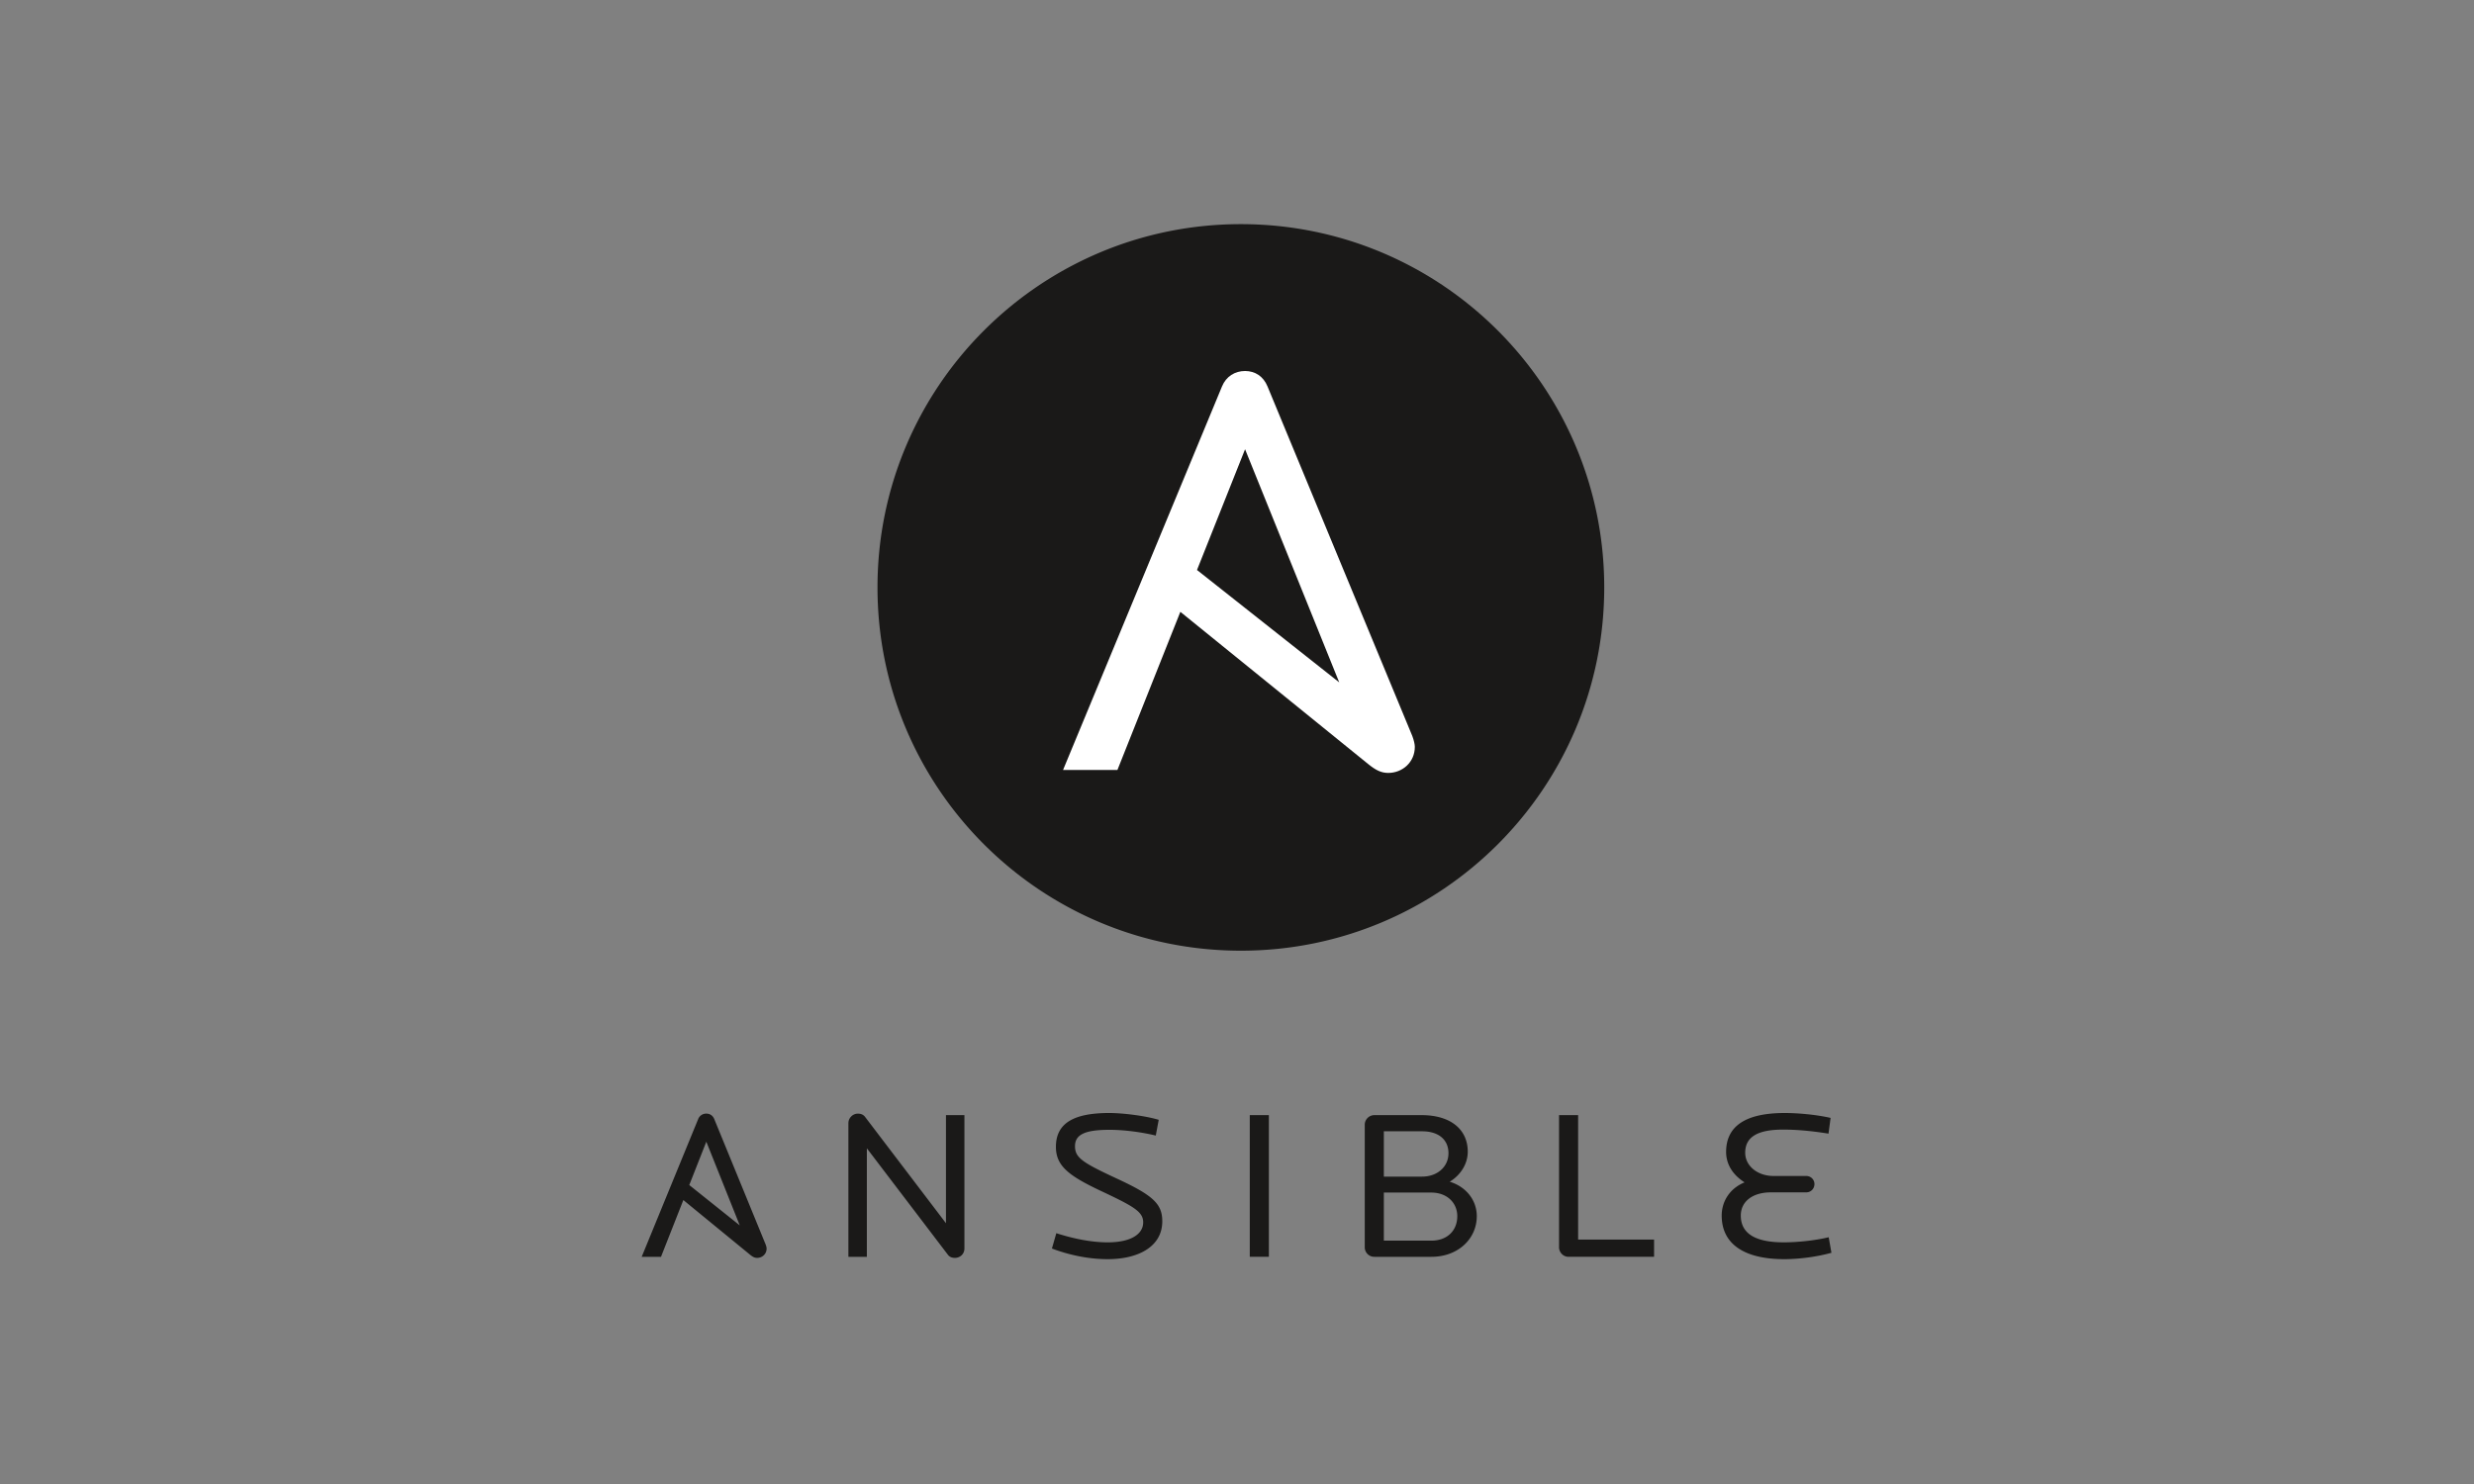 <?xml version="1.0" ?>
<svg xmlns="http://www.w3.org/2000/svg" viewBox="0 0 640 384">
	<rect x="0" y="0" width="640" height="384" fill="#808080" stroke="none"/>
	<g fill-rule="nonzero" fill="none">
		<path d="M247.046 325.49c-.654 0-1.357-.165-1.847-.826l-20.95-27.526v28.078h-4.777v-34.574c0-1.377 1.14-2.477 2.444-2.477.76 0 1.41.22 1.898.88l20.896 27.47V288.55h4.776v34.516c0 1.432-1.14 2.423-2.442 2.423l.002.001zm39.513.33c-4.774 0-9.77-.992-14.437-2.752l1.14-3.965c4.288 1.377 8.955 2.368 13.297 2.368 6.026 0 9.173-2.148 9.173-5.175 0-2.752-2.444-4.13-10.855-8.093-8.413-3.963-11.722-6.494-11.722-11.45 0-6.22 4.775-8.753 13.784-8.753 3.745 0 9.498.77 12.81 1.763l-.76 4.073c-3.639-.88-8.195-1.486-11.942-1.486-6.348 0-8.954 1.21-8.954 4.238 0 2.973 1.898 4.238 10.8 8.368 9.39 4.349 11.778 6.55 11.778 11.065 0 6.552-6.188 9.799-14.112 9.799zm36.746-37.269h4.938v36.662h-4.938v-36.662zm46.95 20.039h-12.268v12.442h12.268c4.178 0 6.729-2.643 6.729-6.333 0-3.468-2.658-6.11-6.73-6.11l.001.001zm-2.39-15.856h-9.878v11.727h9.878c3.962 0 6.839-2.533 6.839-6.056 0-3.468-2.497-5.67-6.839-5.67v-.001zm2.444 32.48h-14.762a2.464 2.464 0 0 1-2.498-2.476v-31.711a2.496 2.496 0 0 1 2.498-2.477h12.21c7.49 0 11.94 3.688 11.94 9.468 0 3.138-1.845 6.057-4.668 7.763 4.182 1.266 7.002 4.734 7.002 8.918 0 5.834-4.83 10.514-11.722 10.514v.001zm35.44 0c-1.354 0-2.44-1.155-2.44-2.476V288.55h4.937v32.205h19.648v4.458h-22.145v.001zm55.813.606c-10.095 0-16.174-3.743-16.174-11.285 0-3.578 2.01-6.992 5.917-8.588-3.149-1.982-4.777-4.79-4.777-7.872 0-6.827 5.266-10.075 15.143-10.075 3.312 0 7.978.385 11.887 1.267l-.543 4.073c-4.124-.661-7.98-1.045-11.724-1.045-6.404 0-9.824 1.761-9.824 6 0 3.36 3.149 6.001 7.328 6.001h8.465c1.195 0 2.118.936 2.118 2.091 0 1.212-.923 2.147-2.118 2.147h-9.116c-4.777 0-7.815 2.366-7.815 6 0 5.34 4.938 6.936 11.125 6.936 3.366 0 7.924-.438 11.614-1.32l.707 4.018c-3.528.992-8.143 1.652-12.213 1.652zm-278.843-30.393l8.65 21.653-13.063-10.439 4.413-11.214zm15.366 26.641l-13.304-32.476c-.378-.937-1.139-1.433-2.062-1.433a2.217 2.217 0 0 0-2.116 1.433L166 325.214h4.994l5.782-14.686 17.25 14.135c.694.57 1.194.826 1.846.826 1.301 0 2.442-.99 2.442-2.42 0-.234-.082-.602-.229-1v-.001zM415 152c0 51.917-42.083 94-94 94-51.913 0-94-42.083-94-94 0-51.913 42.087-94 94-94 51.917 0 94 42.087 94 94z" fill="#1A1918"/>
		<path d="M322.087 116.248l24.358 60.324-36.792-29.081 12.434-31.243zm43.271 74.22l-37.467-90.477c-1.07-2.61-3.208-3.991-5.804-3.991-2.6 0-4.895 1.382-5.965 3.99L275 199.235h14.067l16.279-40.918 48.58 39.381c1.954 1.586 3.364 2.303 5.196 2.303 3.67 0 6.878-2.762 6.878-6.746 0-.648-.229-1.678-.642-2.785v-.002z" fill="#FFF"/>
	</g>
</svg>